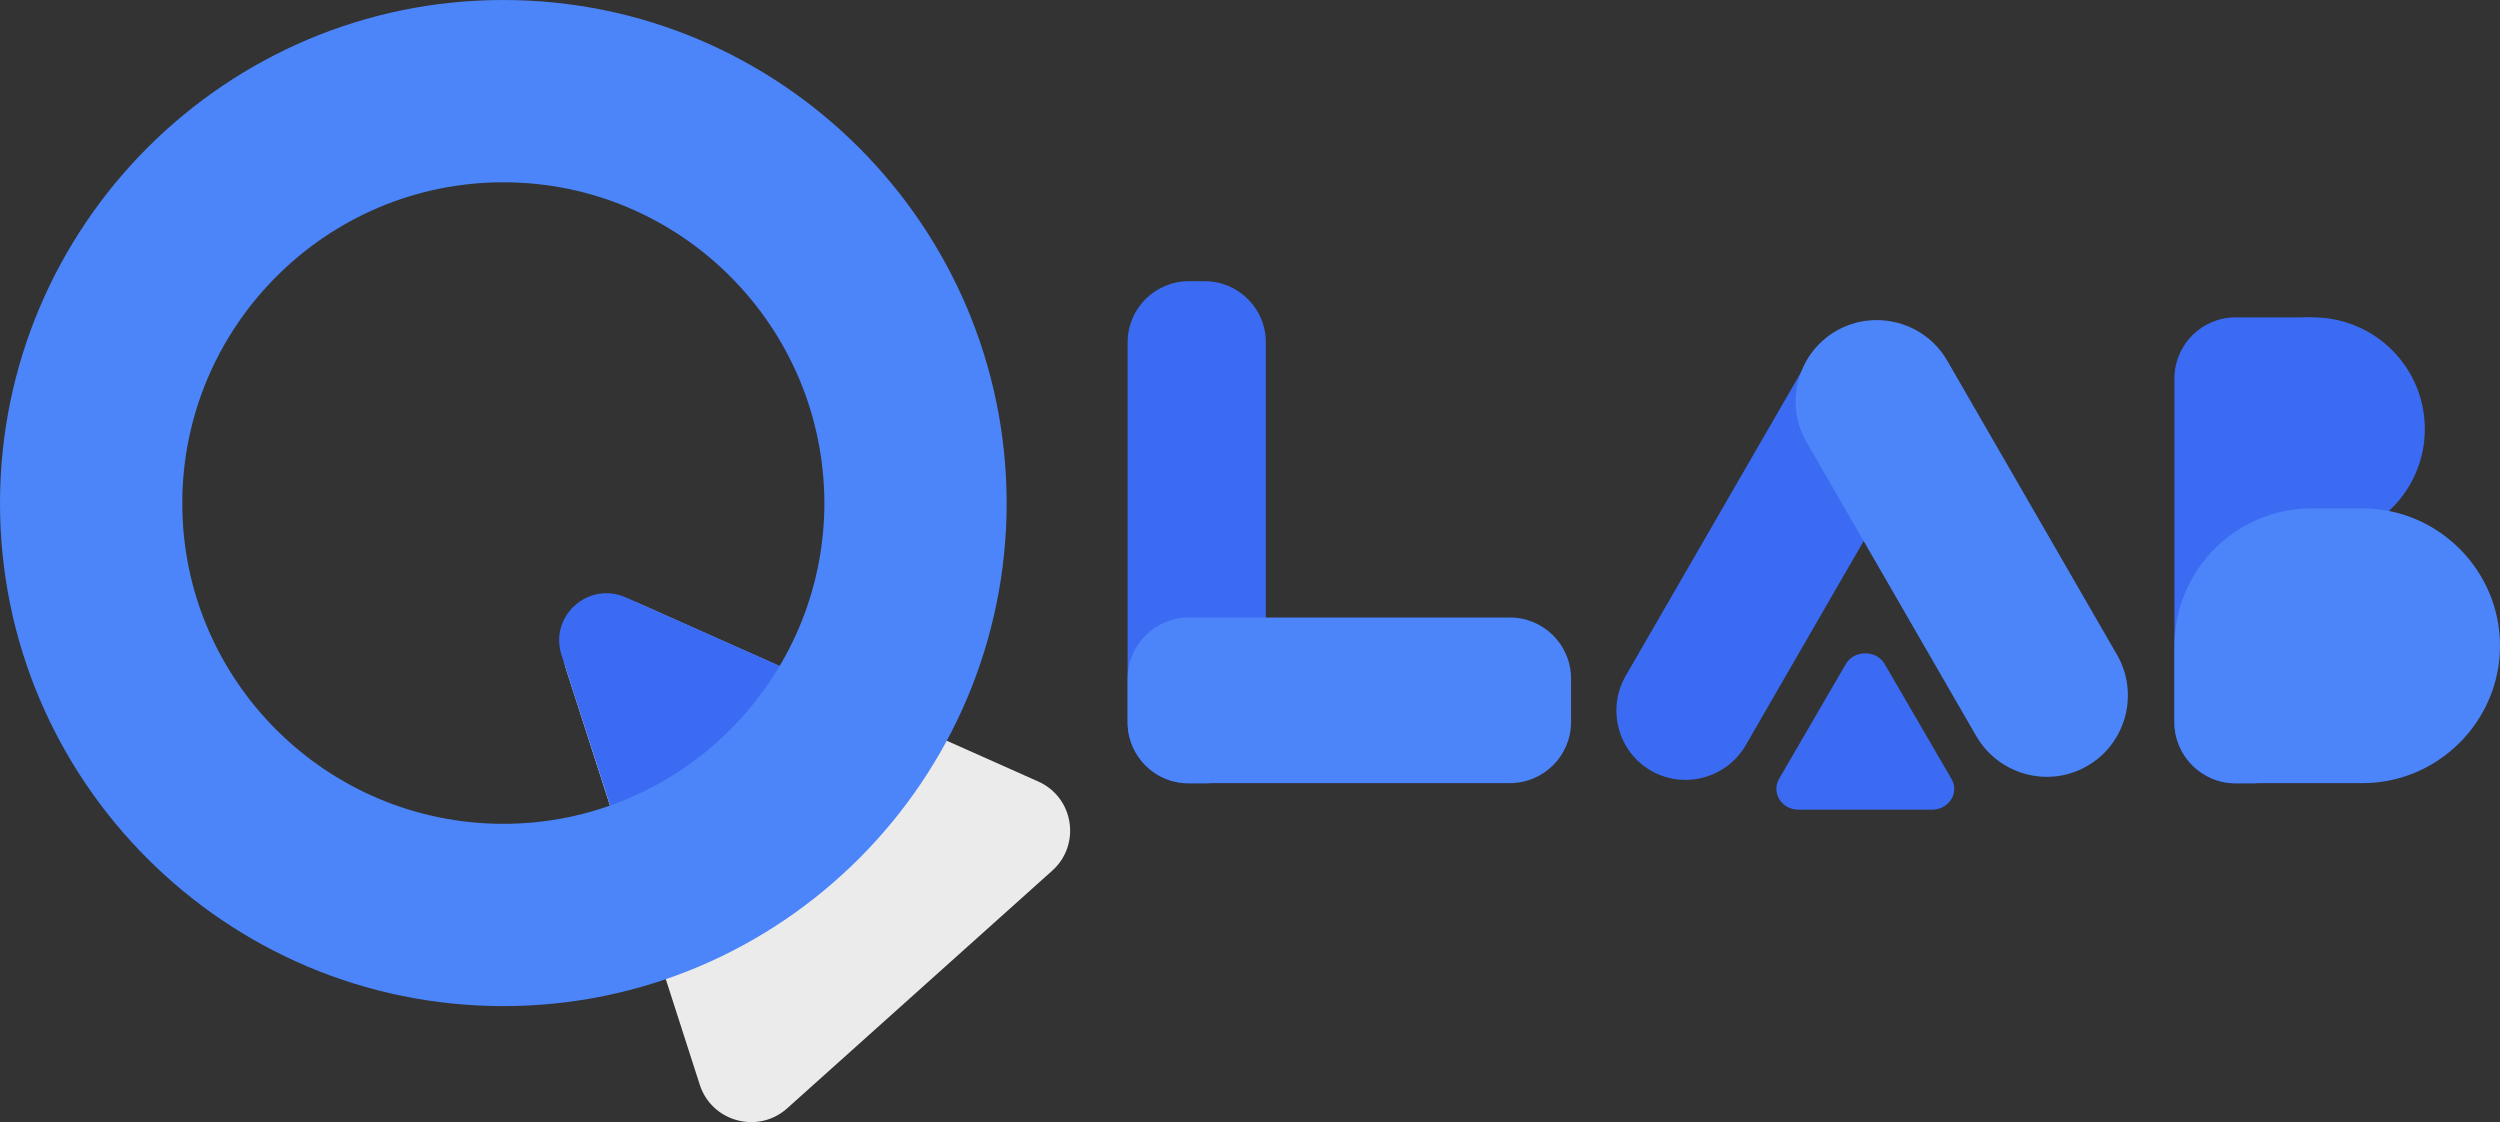 <svg version="1.1" id="Layer_1" xmlns="http://www.w3.org/2000/svg" x="0" y="0" viewBox="0 0 884.6 397" xml:space="preserve"><rect x="0" y="0" width="884.6" height="397" fill="#333333" stroke="none"/><style>.st0{fill:#3b6bf2}.st2{fill:#4b85f9}</style><path class="st0" d="M653.1 235l-23.6 40.6c-2.8 4.9.9 10.9 6.9 10.9h47.2c6 0 9.8-6 6.9-10.9L666.9 235c-2.9-5.1-10.9-5.1-13.8 0z"/><path d="M200.3 236.8l47.3 147c4.2 13.1 20.6 17.6 30.9 8.4l93.8-84.1c10.3-9.2 7.7-26-5-31.6l-141.1-62.9c-15.1-6.8-31 7.5-25.9 23.2z" fill="#ebebeb"/><path class="st0" d="M198.7 231.8l21.1 65.4c2.6 8.2 12.7 11.1 19.3 5.6l50.3-42c6.9-5.7 5.4-16.7-2.8-20.4l-65.1-29c-13.3-5.9-27.3 6.6-22.8 20.4z"/><path class="st2" d="M178.1 64.5c62.6 0 113.4 50.8 113.6 113.4 0 62.6-51 113.6-113.6 113.6S64.5 240.7 64.5 178.1s51-113.6 113.6-113.6m0-64.5C79.9 0 0 79.9 0 178.1S79.9 356 178.1 356s178.1-79.9 178.1-178.1C356 79.9 276.3 0 178.1 0z"/><path class="st0" d="M426.3 277.2h-5.7c-11.9 0-21.6-9.7-21.6-21.6V121.1c0-11.9 9.7-21.6 21.6-21.6h5.7c11.9 0 21.6 9.7 21.6 21.6v134.5c.1 11.9-9.7 21.6-21.6 21.6zm370.4 0H791c-11.9 0-21.6-9.7-21.6-21.6V133.9c0-11.9 9.7-21.6 21.6-21.6h27.4v143.4c0 11.8-9.8 21.5-21.7 21.5zm-212.5-4.5c-11.7-6.7-15.7-21.8-9-33.5l64.4-111.5c6.7-11.7 21.8-15.7 33.5-9 11.7 6.7 15.7 21.8 9 33.5l-64.4 111.5c-6.8 11.7-21.8 15.7-33.5 9z"/><path class="st2" d="M738.6 271c13.7-7.9 18.4-25.6 10.5-39.3L689 127.6c-7.9-13.7-25.6-18.4-39.3-10.5-13.7 7.9-18.4 25.6-10.5 39.3l60.1 104.1c8 13.7 25.6 18.5 39.3 10.5zM399 255.6v-15.5c0-11.9 9.7-21.6 21.6-21.6h113.7c11.9 0 21.6 9.7 21.6 21.6v15.4c0 11.9-9.7 21.6-21.6 21.6H420.6c-11.9.1-21.6-9.6-21.6-21.5z"/><ellipse class="st0" cx="818.4" cy="151.8" rx="39.6" ry="39.5"/><path class="st2" d="M817.9 179.9H836c26.7 0 48.6 21.9 48.6 48.6 0 26.7-21.9 48.6-48.6 48.6h-45c-11.9 0-21.6-9.7-21.6-21.6v-26.9c0-26.9 21.8-48.7 48.5-48.7z"/></svg>